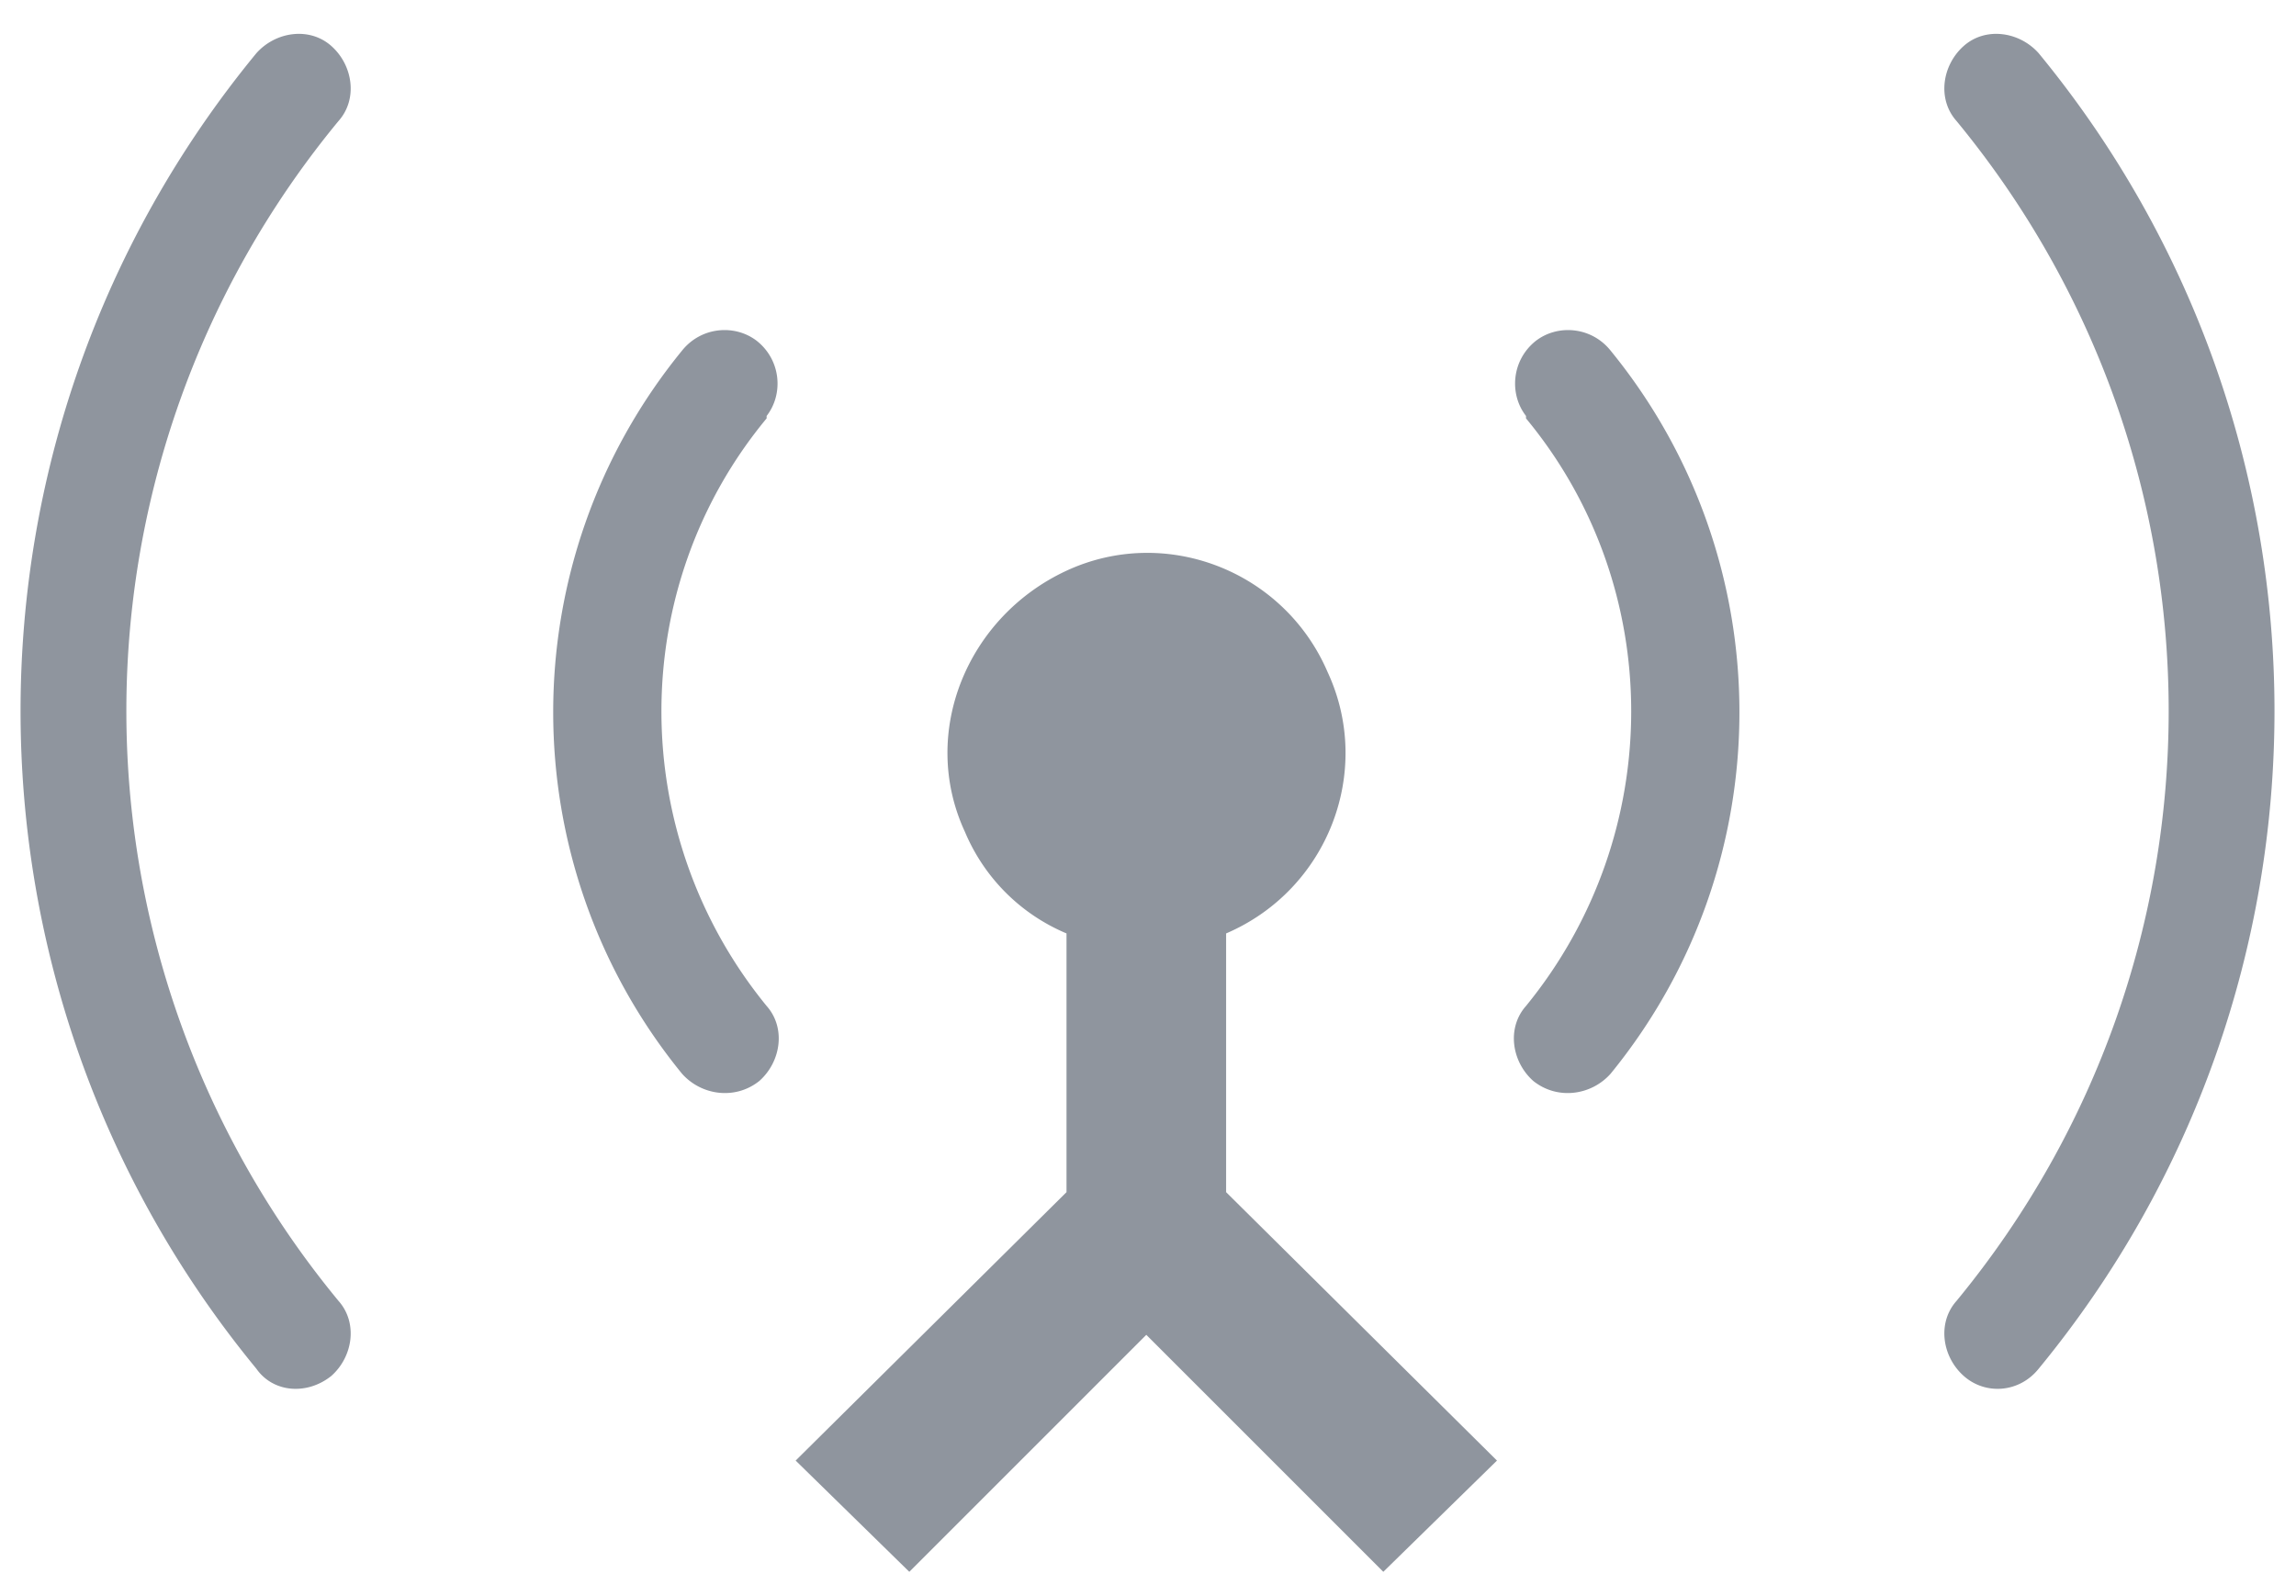 <?xml version="1.0" standalone="no"?><!DOCTYPE svg PUBLIC "-//W3C//DTD SVG 1.1//EN" "http://www.w3.org/Graphics/SVG/1.1/DTD/svg11.dtd"><svg class="icon" width="48px" height="33.37px" viewBox="0 0 1473 1024" version="1.1" xmlns="http://www.w3.org/2000/svg"><path fill="#8F959E" d="M786.618 598.885c65.164-27.927 94.642-103.952 65.164-167.564-27.927-65.164-103.952-94.642-167.564-65.164s-94.642 103.952-65.164 167.564c12.412 29.479 35.685 52.752 65.164 65.164v166.012L510.448 937.115l72.921 71.37 152.048-152.048 152.048 152.048 72.921-71.37-173.77-172.218V598.885z m521.309 279.273c201.697-245.139 201.697-598.885 0-844.024-12.412-13.964-34.133-17.067-48.097-4.655s-17.067 34.133-4.655 48.097c181.527 220.315 181.527 536.824 0 757.139-12.412 13.964-9.309 35.685 4.655 48.097 13.964 12.412 35.685 10.861 48.097-4.655zM1033.309 688.873c110.158-134.982 110.158-328.921 0-463.903-12.412-15.515-34.133-17.067-48.097-6.206-15.515 12.412-17.067 34.133-6.206 48.097v1.552c89.988 108.606 89.988 266.861 0 377.018-12.412 13.964-9.309 35.685 4.655 48.097 15.515 12.412 37.236 9.309 49.648-4.655z m-868.848 189.285c-201.697-245.139-201.697-598.885 0-844.024 12.412-13.964 34.133-17.067 48.097-4.655 13.964 12.412 17.067 34.133 4.655 48.097a594.401 594.401 0 0 0 0 757.139c12.412 13.964 9.309 35.685-4.655 48.097-15.515 12.412-37.236 10.861-48.097-4.655z m273.067-189.285c-110.158-134.982-110.158-328.921 0-463.903 12.412-15.515 34.133-17.067 48.097-6.206 15.515 12.412 17.067 34.133 6.206 48.097v1.552c-89.988 108.606-89.988 266.861 0 377.018 12.412 13.964 9.309 35.685-4.655 48.097-15.515 12.412-37.236 9.309-49.648-4.655z"  /></svg>